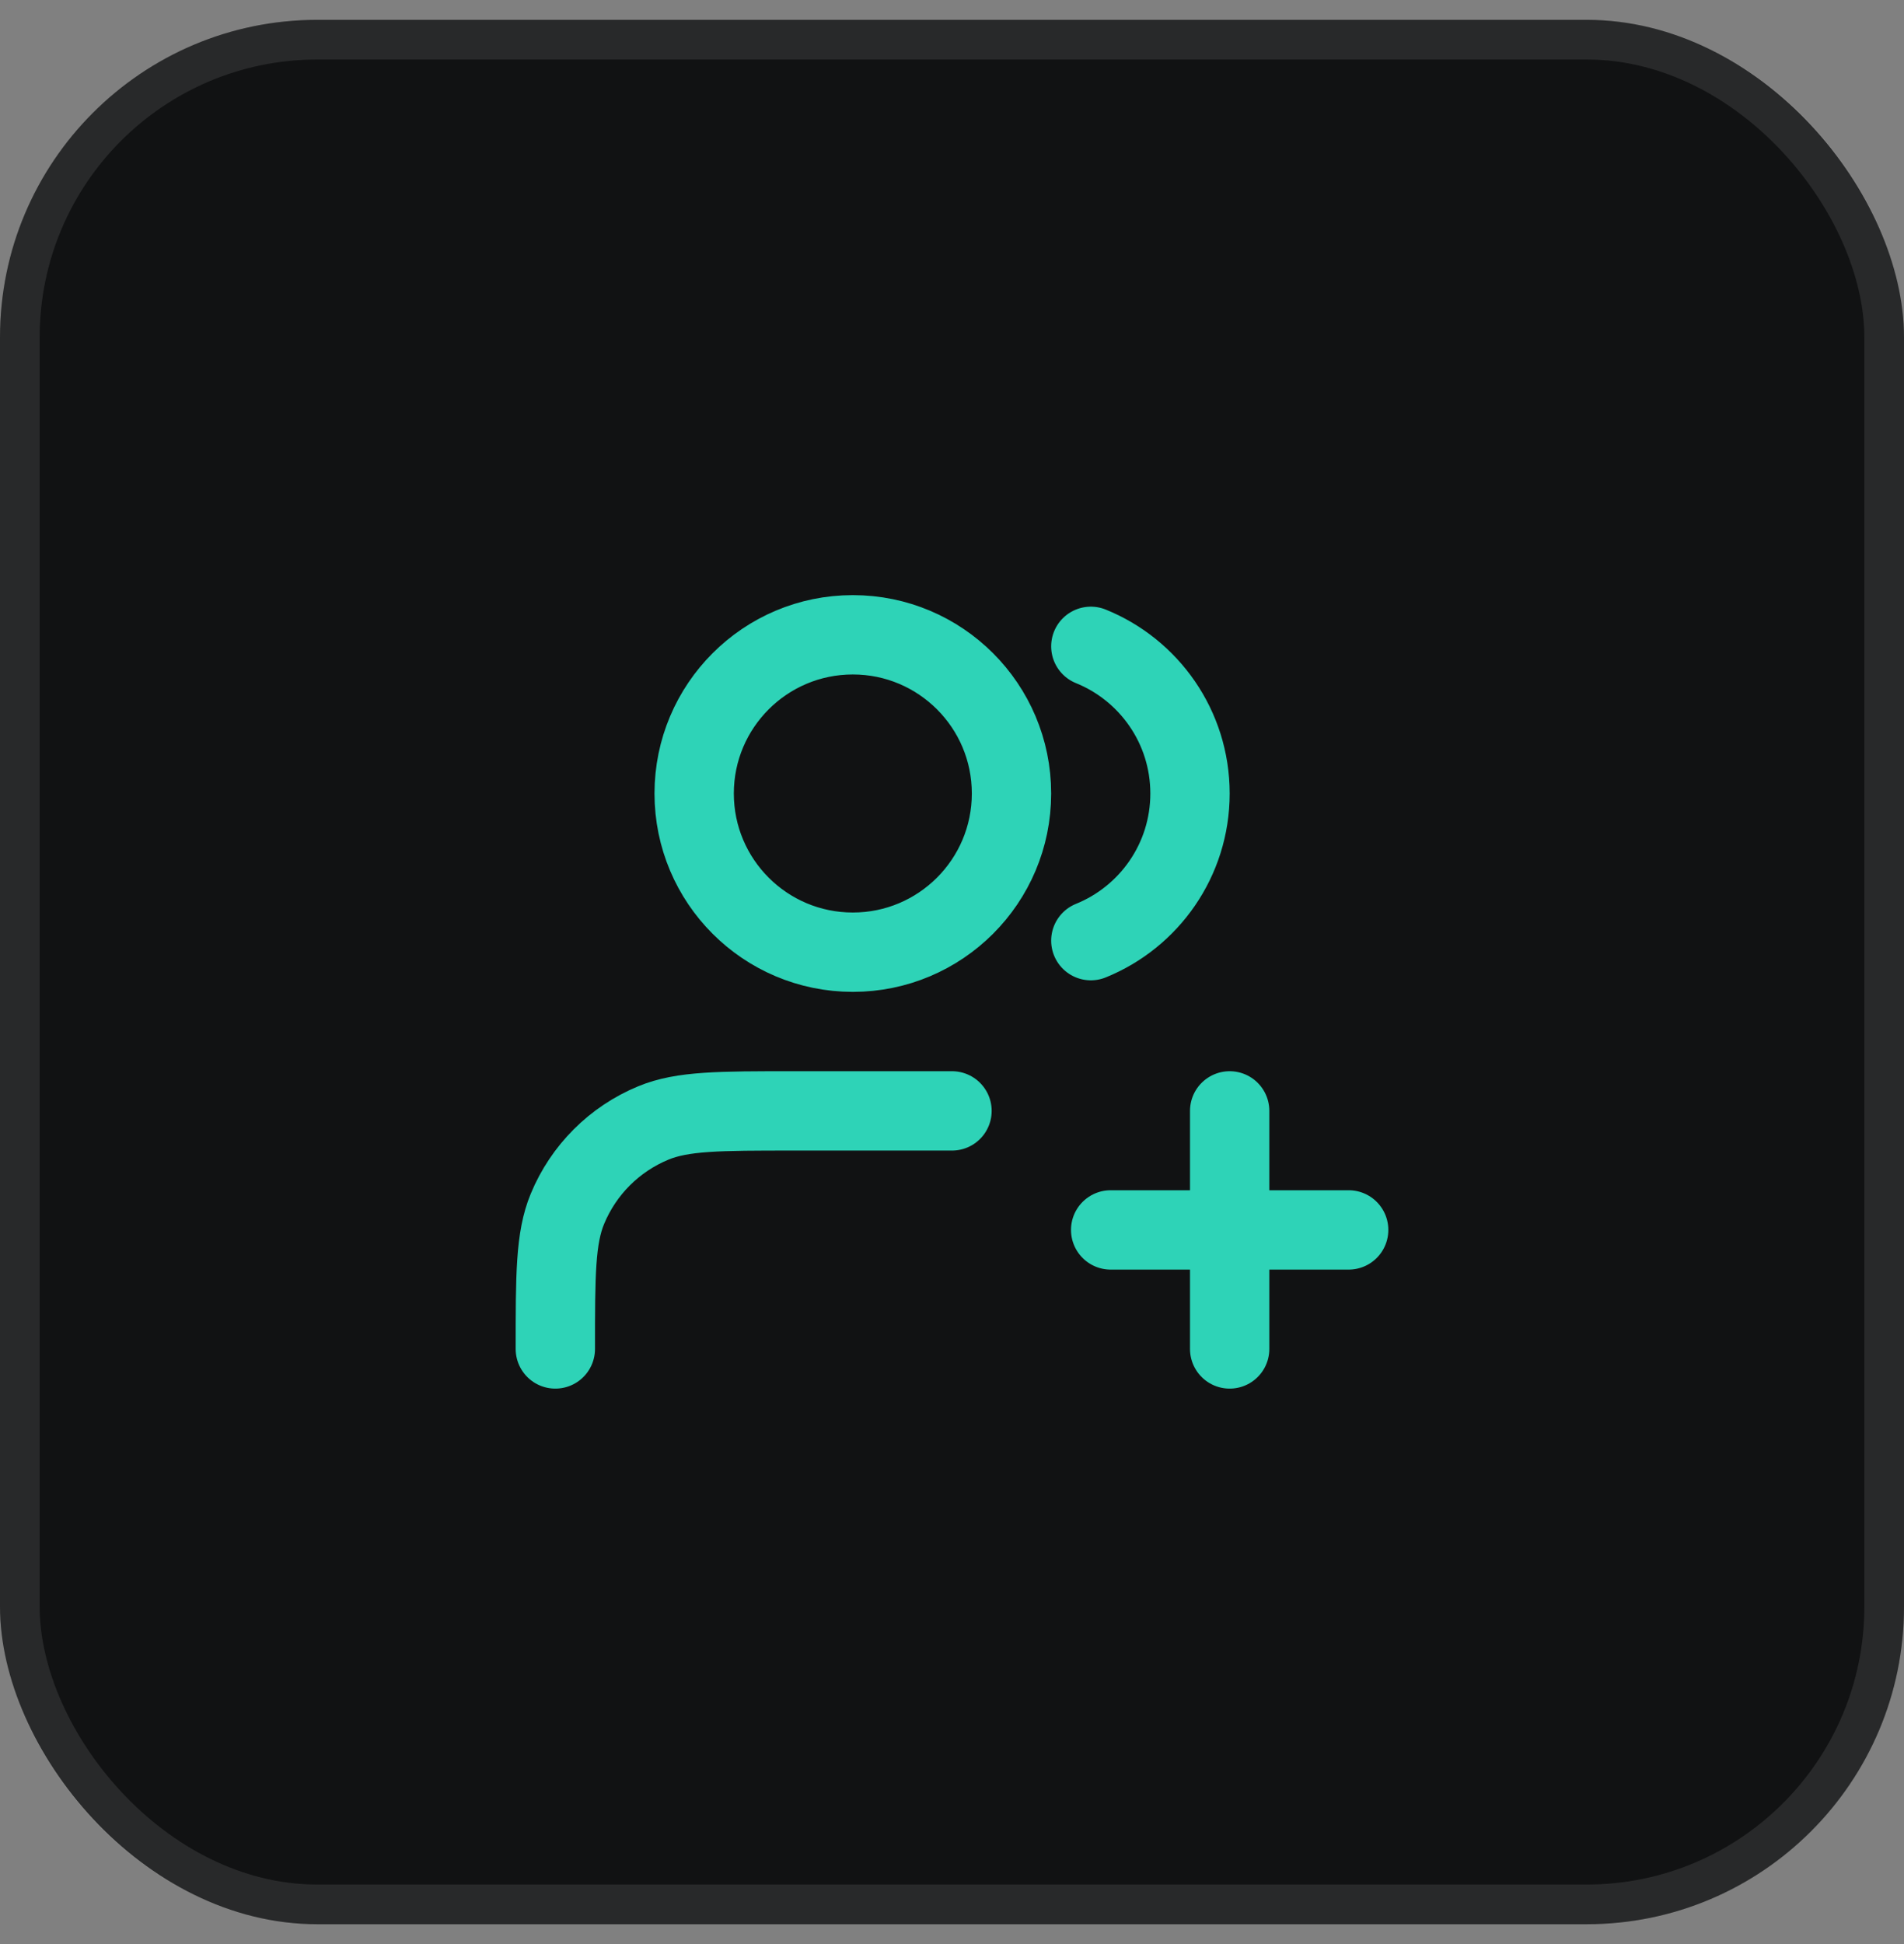 <svg width="48" height="49" viewBox="0 0 48 49" fill="none" xmlns="http://www.w3.org/2000/svg">
<rect x="0" y="0" width="48" height="49" fill="#808080" stroke="none"/>
<rect y="0.5" width="48" height="48" rx="8" fill="#111213"/>
<rect x="0.5" y="1" width="47" height="47" rx="7.5" stroke="white" stroke-opacity="0.1"/>
<path d="M31 34V28M28 31H34M24 28H20C18.136 28 17.204 28 16.469 28.305C15.489 28.71 14.71 29.489 14.305 30.469C14 31.204 14 32.136 14 34M27.5 16.291C28.966 16.884 30 18.321 30 20C30 21.679 28.966 23.116 27.5 23.709M25.5 20C25.5 22.209 23.709 24 21.5 24C19.291 24 17.5 22.209 17.5 20C17.5 17.791 19.291 16 21.5 16C23.709 16 25.5 17.791 25.5 20Z" stroke="#2ED3B7" stroke-width="2" stroke-linecap="round" stroke-linejoin="round"/>
</svg>

